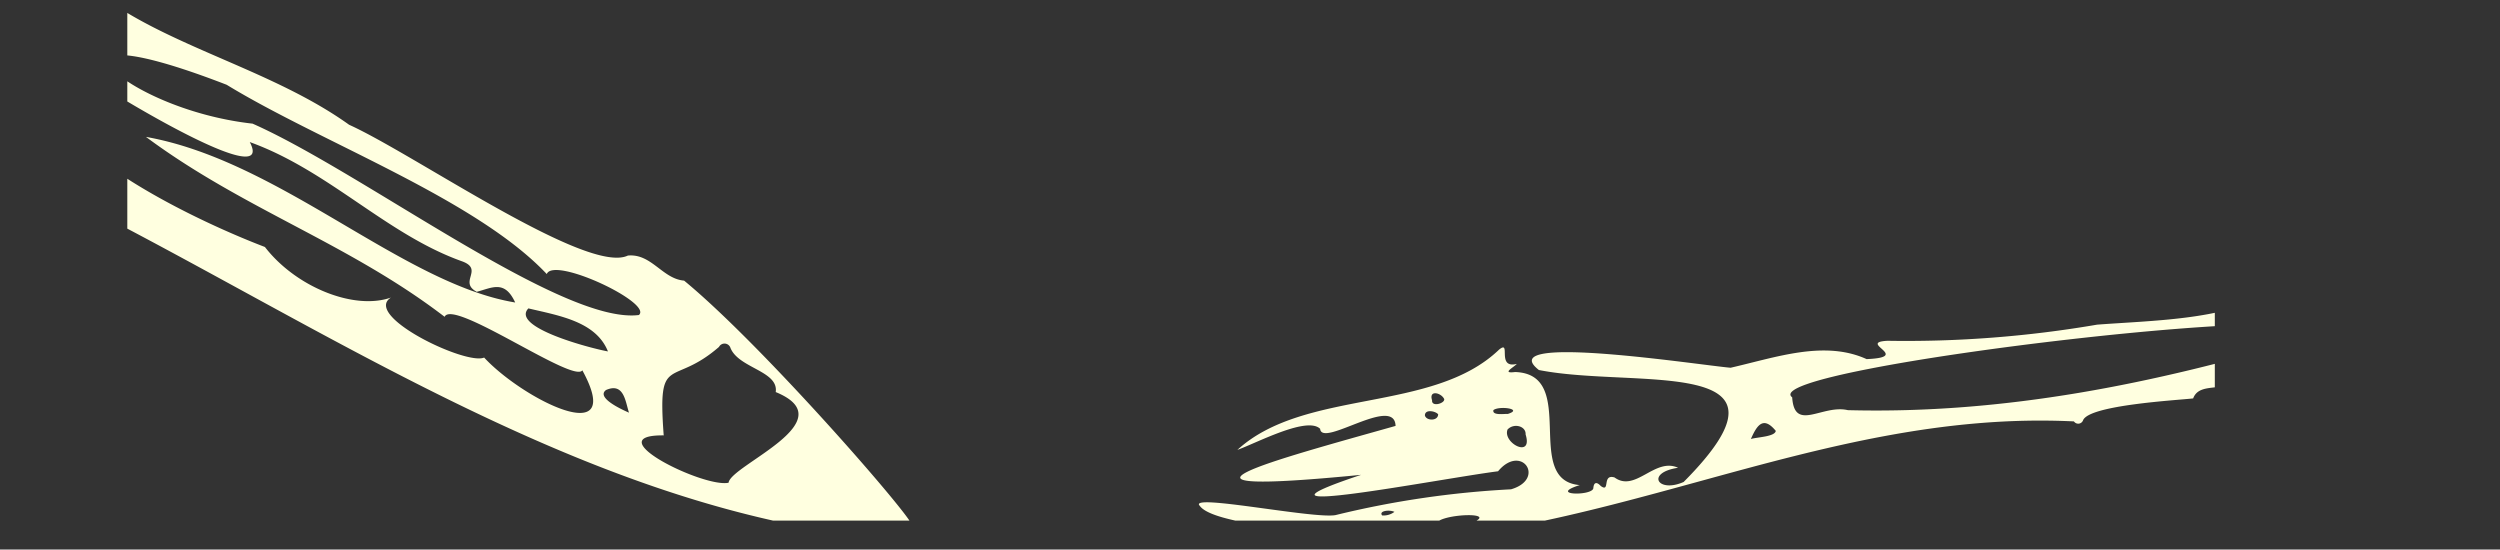 <svg xmlns="http://www.w3.org/2000/svg" xmlns:xlink="http://www.w3.org/1999/xlink" viewBox="0 0 449.1 98.72"><rect x="0" y="0" width="449.1" height="98.72" fill="#333333" stroke="none"/><defs><style>.cls-1{fill:none;}.cls-2{clip-path:url(#clip-path);}.cls-3{fill:#ffffe0;}</style><clipPath id="clip-path" transform="translate(22.87 -8.48)"><rect class="cls-1" width="375" height="102"/></clipPath></defs><g id="レイヤー_2" data-name="レイヤー 2"><g id="モバMAIN"><g class="cls-2"><path class="cls-3" d="M140.77,102.77c4.56,10.21-17.77-.37-24.46-.7-46.95-10.43-89.67-39.83-132-60.52C-31.91,27.84-17.54,10.6-3.6,8.48,8.82,17.2,26.56,21.37,39.84,30.89c11.86,5.37,42.77,27,50.08,23.5,4.23-.41,6.22,4.19,10.1,4.5C114.69,70.94,143,103.73,140.77,102.77ZM57,65.39C39.75,52.17,20.89,46.1,3.35,33.07c24.18,4.29,46,26.38,66.33,29.75-1.9-4.12-4.16-2.63-6.91-1.92-3.33-1.78,1.32-4-2.59-5.46C46.6,50.62,36.24,39.14,22,34,27.31,44.14-9.2,21.65-13.2,18.07-22.9,31.24,10,47.23,24.72,52.85c5.53,7.17,16,11.43,22.65,9.08C42.2,65.18,60.87,74.16,64.1,72.71,71,80.17,89.72,89.6,81.74,75,80.2,77.45,58.51,62.06,57,65.39Zm-34.5-34.7C42.3,39.44,78.07,66.82,91.9,65.07c2.55-2.16-15.29-10.58-16.55-7.36-12.75-13.51-40.51-23.62-57.5-34C-19,9.45-1.64,28,22.49,30.69Zm73.87,56c-12.15-.11,7.14,9.46,11.64,8.51.36-3.16,21.14-11.08,8.47-16.29.55-3.8-6.67-4.28-8.13-7.93a1.12,1.12,0,0,0-2.06-.18C97.73,78.23,95.24,71.66,96.36,86.73ZM72.05,63.88C68.83,67.24,83,71,86.34,71.61,84.19,66.22,77.53,65.18,72.05,63.88ZM86,78.54c-1.77,1.3,2.38,3.32,4.12,4.07C89.47,80.63,89.23,77.14,86,78.54ZM-.18,13.18c-2.8-.37-3.63.07-3.23,1.71C-.48,15.65.15,15.31-.18,13.18Z" transform="translate(22.87 -8.48)"/><path class="cls-3" d="M215.32,106.11c10.73-2-19.53-2.33-22.65-6.75-2.35-2.32,20.49,2.39,24.38,1.65a168.67,168.67,0,0,1,31.52-4.63c6.3-1.84,1.9-8.31-2.33-3.24-10.52,1.34-49.93,9.07-24.6.64-40.85,4-15.44-2.68,6.19-8.79-.18-5.62-13.27,4-13.55.52-2.35-2.28-11.22,2.46-14.87,3.79,12.09-11.06,35.08-6.56,47-18,2.3-1.89-.56,3.48,3.2,2.55-.54.62-2.86,1.78-.3,1.46,11.54.39,1.22,19.46,11.61,20.31-5.84,1.84,2.28,2,2.44.55.08-1.11.63-1.15,1.33-.39,1.77,1.29.16-2.22,2.48-1.53,3.75,2.75,7.23-3.66,11.41-1.74-5.85.88-3.68,4.62,1,2.55,22.95-23.08-8.64-16.68-26-20.11-8.6-6.73,29.14-.84,34.44-.41,8.18-1.87,16.84-5,24.43-1.55,8.28-.35-1.77-3,3.73-3.29a202.94,202.94,0,0,0,37.68-2.9c9.81-.74,22.85-.87,30.31-5.44,3.67-3.49,8.35-.83,12-.24.47-3.88,1.12-2.2,4.84-2.41,3.13-1.81,12.65,4.28,13.57-1.21,9.26,4.3,8.16-2.14,10,1.19,8.45,3.74-18.51,12.52-20.79,16.1-5.07,2.81-10.45.16-14.54,2.69-1.95,2.21-2.47-2.73-4.63-.23-2.25,1-4.56-2.43-7.3.27-2,1-5.28,0-6.21,2.53-3,.34-18.61,1.19-19.77,3.91a.93.93,0,0,1-1.65.22C302.55,81.89,263.84,107.44,215.32,106.11Zm83.76-26.25c.4,6.29,5.41,1.23,10,2.3,28.26.74,55.12-4.79,81.89-12.73C409,61,291.89,74.37,299.08,79.86ZM412.42,66.23c8.49-3.81-12.66-1.9-14.55-1.58-.16,1.61-4.34,5.39.23,4.59C402.92,68.41,408.15,69.26,412.42,66.23ZM241.52,102.4c5-2-5.18-1.66-6.32,0C232.74,105.37,240.31,101.74,241.52,102.4Zm9.67-15.88c.1-1.49-2.09-2.1-3.24-.89C247,88.07,252.57,90.94,251.19,86.52Zm44.94-.64c-2.22-2.7-3.36-1.08-4.47,1.46C292.76,87,296,86.94,296.13,85.88Zm-61.74-5.49c-.12,1.29,2.38.53,2.17-.24C236,79,233.76,78.49,234.39,80.39ZM248,82.84c2.86-.9-1.56-1.5-2.59-.69C245.15,83.16,247.33,82.8,248,82.84ZM419.49,64.62c1.65-.29,1.1-1.86-.49-1.2C417.17,63.72,417.8,65.29,419.49,64.62Zm-184,18.3c-.42-.57-2.34-1-2.39.15C233.24,84.07,235.44,84.2,235.48,82.92ZM401,73.31c-.36.3-1.85.27-1.57,1C400.34,75,404.79,72.44,401,73.31Zm-173.4,27.11c-.84-.4-2.83-.2-2.19.65A3.21,3.21,0,0,0,227.64,100.42Z" transform="translate(22.87 -8.48)"/></g></g></g></svg>